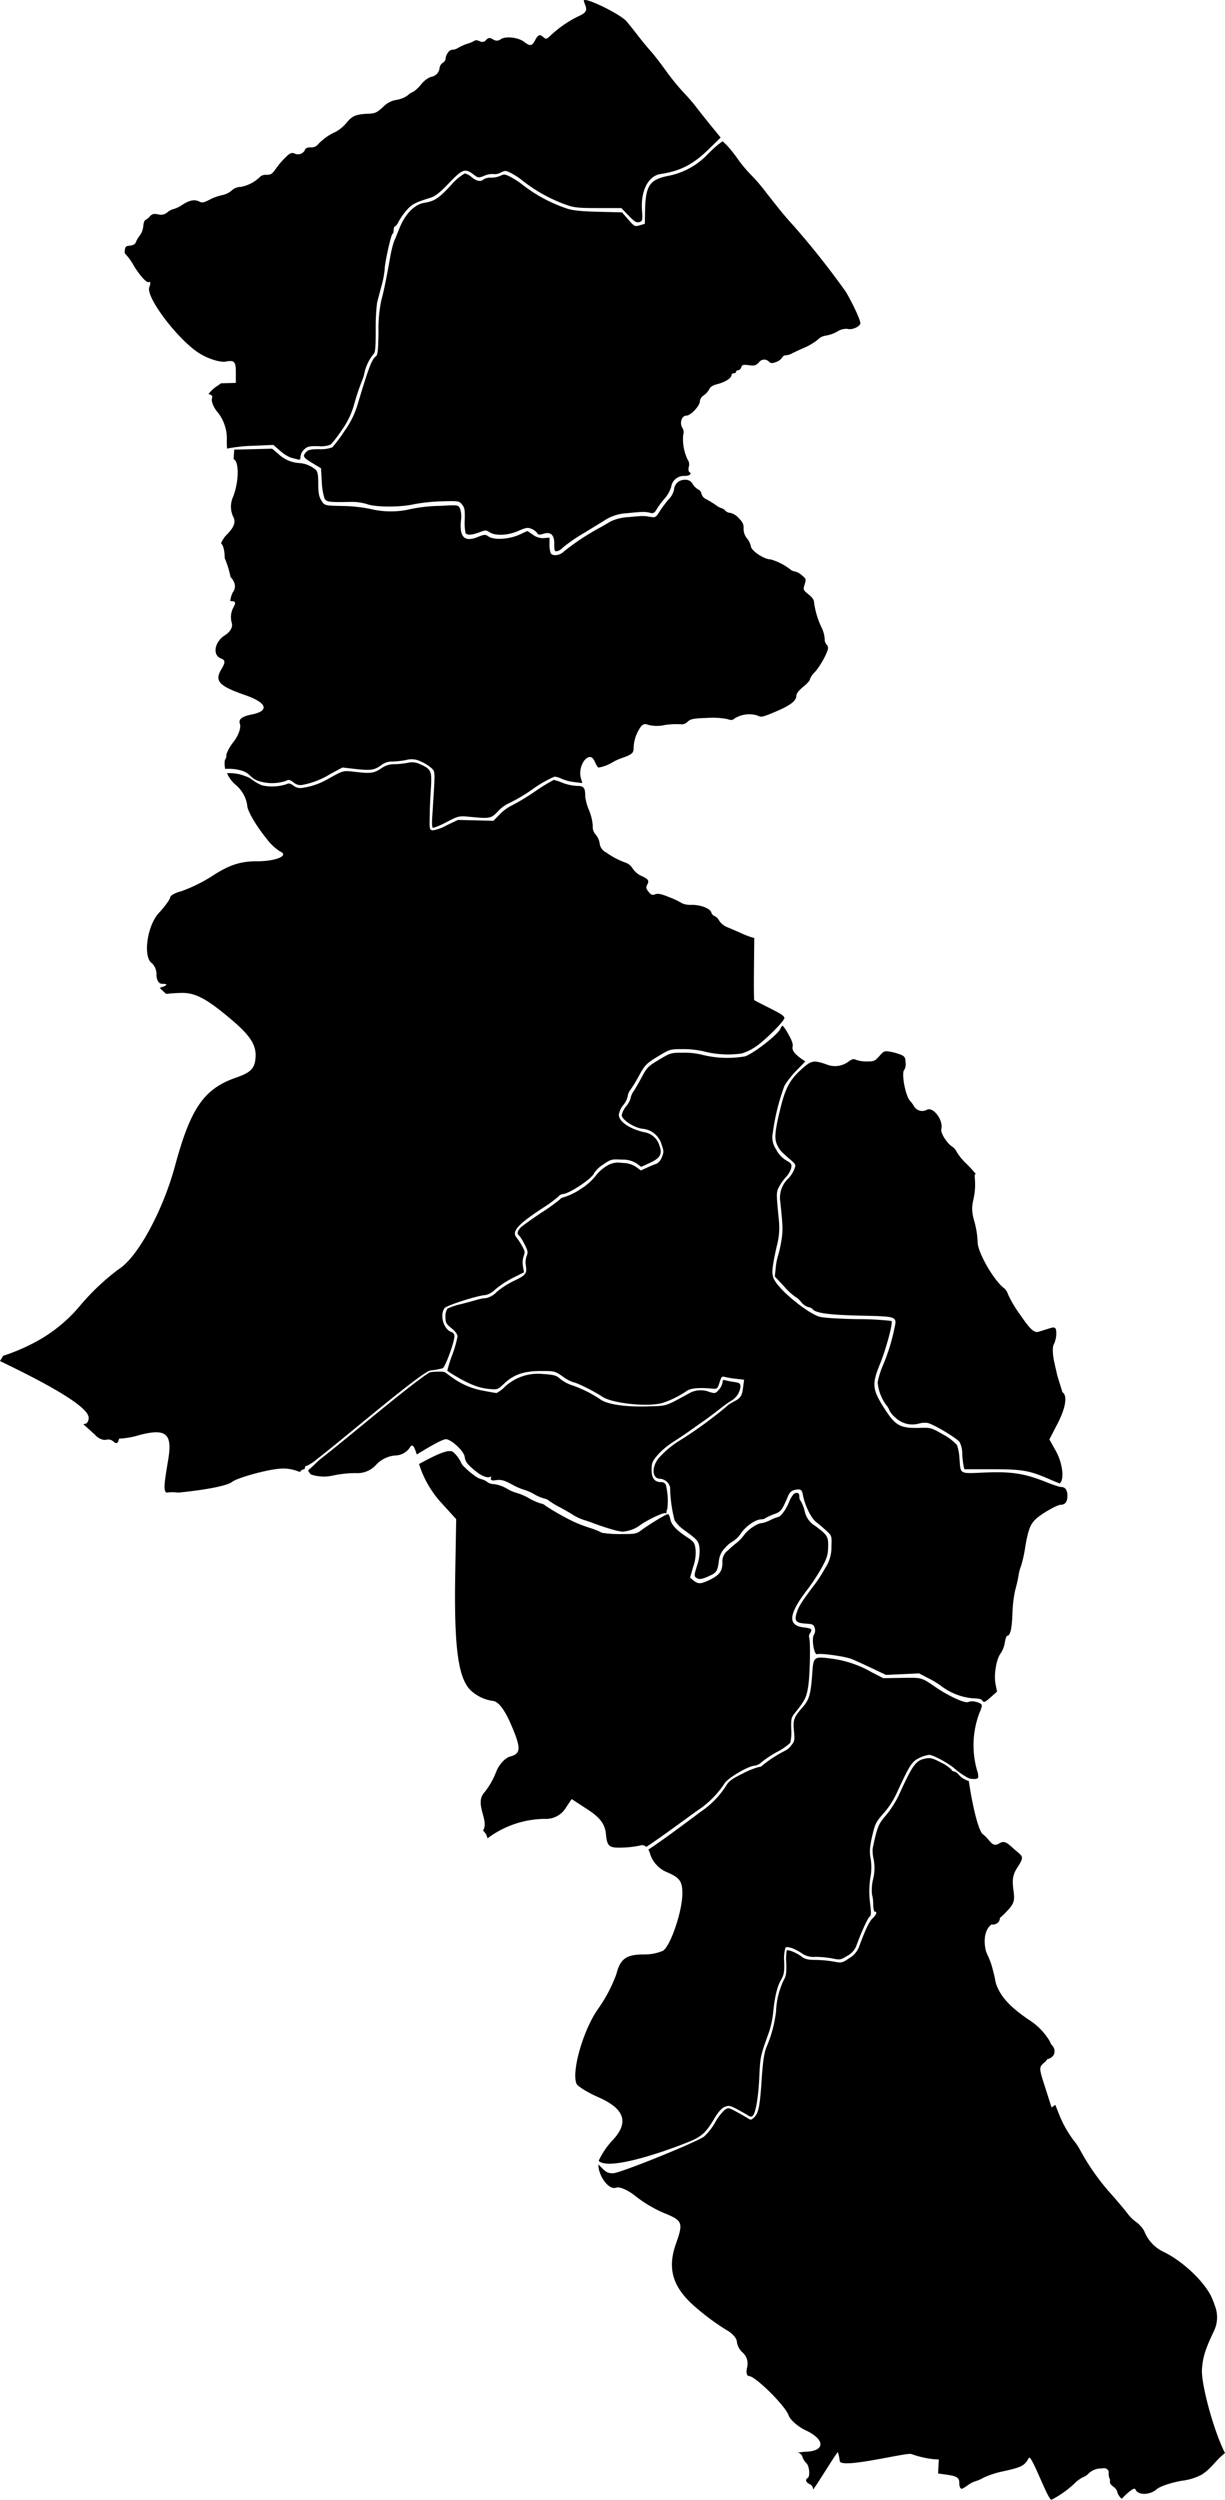 <svg xmlns="http://www.w3.org/2000/svg" viewBox="0 0 276.29 563.52">

  <path data-tip="مشکین‌شهر" id="IR-0309" d="M172.45,226.66c-1.21-.61-2.27-1.16-2.34-1.22s-.1-3.23-.06-7l.07-7-.79-.23a21.6,21.6,0,0,1-2.14-.85c-.75-.34-2.09-.92-3-1.3a4,4,0,0,1-2-1.56,2.12,2.12,0,0,0-1-1,1.27,1.27,0,0,1-.75-.8c-.24-.91-2.33-1.74-4.4-1.74a4.92,4.92,0,0,1-2.16-.33,17.62,17.62,0,0,0-2.8-1.34c-1.9-.79-2.66-.95-3.29-.71s-.94.16-1.51-.56-.6-1-.36-1.5c.56-1,.4-1.31-1.21-2.06a4.84,4.84,0,0,1-2-1.66,3.11,3.11,0,0,0-1.43-1.28,17.81,17.81,0,0,1-4.58-2.38,2.58,2.58,0,0,1-1.46-2.1,4,4,0,0,0-.88-1.91,2.53,2.53,0,0,1-.66-2,11.72,11.72,0,0,0-.85-3.51,11.79,11.79,0,0,1-.85-3c0-2.09-.3-2.47-1.89-2.47a10.76,10.76,0,0,1-3.2-.68,13.47,13.47,0,0,0-2-.68,41.49,41.49,0,0,0-4.32,2.66,49.53,49.53,0,0,1-5.2,3.13,9.68,9.68,0,0,0-2.64,1.95l-1.46,1.49-4-.1-4-.1L100.8,186a9.28,9.28,0,0,1-3.2,1.17c-.73-.1-.76-.23-.68-3.34,0-1.77.17-4.65.28-6.4.23-3.63,0-4.11-2.43-5.16a4.18,4.18,0,0,0-2.89-.31,19.2,19.2,0,0,1-3,.3,4.77,4.77,0,0,0-2.76.85c-1.71,1.17-2.44,1.28-5.73.91-3.12-.36-2.78-.45-6.6,1.67a15.61,15.61,0,0,1-5.7,1.91,2.34,2.34,0,0,1-1.88-.5c-.74-.53-1.11-.6-1.6-.33a10.63,10.63,0,0,1-5.5.26,10,10,0,0,1-2.39-1.39,5.19,5.19,0,0,0-1.41-.69,9.42,9.42,0,0,0-4.11-.66,7.35,7.35,0,0,0,2,2.66,7.45,7.45,0,0,1,2.56,4.56c0,1.32,2.19,4.86,4.32,7.48a11.64,11.64,0,0,0,3.1,2.94c2.1.93-.93,2.21-5.24,2.21-3.63,0-6.07.77-9.66,3.05a34.71,34.71,0,0,1-7.36,3.69c-1.4.35-2.54,1-2.54,1.4s-1.15,2-2.56,3.52c-2.66,2.87-3.63,10-1.53,11.34a3.43,3.43,0,0,1,1,2.62c0,1.09.54,2,1.19,2,1.65,0,1.26.39-.46.9a18.83,18.83,0,0,0,1.47,1.38,35.5,35.5,0,0,1,3.72-.23c2.55,0,4.91,1.12,8.7,4.14,6.49,5.17,8.09,7.43,7.69,10.86-.25,2.12-1.2,3-4.34,4.09C46,245.41,43,249.76,39.47,262.82,36.71,273,31,283.48,26.75,286.1a52.8,52.8,0,0,0-8.6,8.1,33.94,33.94,0,0,1-10.94,8.71,43.43,43.43,0,0,1-6.5,2.7L0,306.8c13.24,6.34,20,10.63,20,12.79,0,.74-.39,1.36-.86,1.36a.64.64,0,0,0-.32.13c.39.33,1,.86,1.79,1.59l.78.7a3.51,3.51,0,0,0,2,1.19c.64.05.93-.21,1.56,0s.94.8,1.31.72c.19,0,.43-.25.6-1a17.92,17.92,0,0,0,4.48-.78c6.08-1.61,7.57-.39,6.62,5.38-.88,5.29-1.16,7.05-.45,7.57a10.18,10.18,0,0,1,2.71,0c6.4-.64,11.09-1.57,12.15-2.43.67-.54,3.67-1.55,6.66-2.25,4.34-1,6-1,8.65.05a.87.87,0,0,1,.6-.55c.38-.1.6-.31.5-.47s.17-.37.6-.47a11,11,0,0,0,2-1.34c5.52-4.23,20.64-17.15,24.78-19.64a3,3,0,0,1,.9-.43,18,18,0,0,0,2.78-.5c.58-.25,2.66-5.91,2.66-7.26a1,1,0,0,0-.67-.91c-1.77-.56-2.72-3.85-1.55-5.39.48-.64,7.73-2.94,9.26-2.94a4.81,4.81,0,0,0,2.22-1.32,21.4,21.4,0,0,1,3.93-2.56l2.49-1.25-.23-1.36a4.8,4.8,0,0,1,.16-2.31c.34-.81.28-1.15-.36-2.27a16.31,16.31,0,0,0-1.25-1.91c-1.15-1.36.26-2.95,6-6.7a28.16,28.16,0,0,0,3.43-2.52,1.57,1.57,0,0,1,1-.57c1.37,0,6.7-3.55,7.07-4.71a6.64,6.64,0,0,1,2-1.92c1.76-1.21,1.92-1.26,4.22-1.13a5.85,5.85,0,0,1,3.4.88l1,.75,1.92-.88c2.34-1.07,2.87-2,2.23-3.79a4.28,4.28,0,0,0-3.54-3.15c-3.32-.78-5.66-2.41-5.66-3.94a4.65,4.65,0,0,1,1-2.16,4.61,4.61,0,0,0,1-2,3.1,3.1,0,0,1,.66-1.51,29.16,29.16,0,0,0,1.75-2.85c1.45-2.69,1.74-3,4.63-4.75,2.45-1.48,2.55-1.51,5.46-1.51a20.27,20.27,0,0,1,4.49.47,22.22,22.22,0,0,0,8.7.52,12.07,12.07,0,0,0,3.53-1.78c2.2-1.61,6.12-5.59,6.12-6.2S175.71,228.31,172.45,226.66Z"/>

  <path data-tip="بیله‌سوار" id="IR-0303" d="M159.2,35.2a16.78,16.78,0,0,1-8.77,4.5c-4,.87-4.84,2.28-4.94,7.87l-.05,2.88-1.16.34c-1.11.32-1.21.27-2.57-1.29l-1.41-1.63L135,47.74c-3.75-.09-5.78-.29-7-.69a33.46,33.46,0,0,1-10.16-5.42,19.45,19.45,0,0,0-2.73-1.77c-1.19-.61-1.47-.64-2.2-.25a5.3,5.3,0,0,1-2.15.44,3,3,0,0,0-1.68.37c-.61.61-1.6.44-2.68-.47a3.57,3.57,0,0,0-1.58-.85,12.32,12.32,0,0,0-3.13,2.67C99,44.68,98,45.35,95.7,45.72s-4.4,2.67-5.63,5.78c-.52,1.31-1.07,2.64-1.23,3A24.35,24.35,0,0,0,88,58c-1,5.52-1.46,7.74-2,9.71a31,31,0,0,0-.63,7.08c-.06,4.16-.17,5.2-.59,5.52-.93.7-1.63,2.56-4.07,10.68a19.9,19.9,0,0,1-3.09,6.28,32.15,32.15,0,0,1-2.67,3.56,7.32,7.32,0,0,1-2.94.42c-1.94,0-2.52.14-3,.68-.82.9-.63,1.21,1.52,2.5l1.87,1.12.18,3a13.93,13.93,0,0,0,.61,3.8c.44.81,1,.89,6,.78a11.84,11.84,0,0,1,3.57.5c2,.72,7.58.75,10.74,0a42.39,42.39,0,0,1,6.23-.63c3.68-.1,3.84-.07,4.48.72s.65,1.29.61,3.44a11.81,11.81,0,0,0,.18,3c.32.53,1.45.47,3.15-.18,1.33-.51,1.51-.51,2.29,0,1.3.86,4.15.72,6.48-.31,1.7-.75,2.1-.82,2.94-.47a3,3,0,0,1,1.28.94c.24.44.5.47,1.5.16,1.64-.5,2.45.35,2.37,2.48,0,1.22.05,1.49.54,1.49a2.65,2.65,0,0,0,1.39-.84,37,37,0,0,1,4.73-3.26l4.44-2.71a10,10,0,0,1,5.27-1.77c3.38-.36,4.2-.38,5.27-.09.71.19,1,0,1.5-.88a17.72,17.72,0,0,1,1.74-2.32,7.59,7.59,0,0,0,1.49-2.64,2.88,2.88,0,0,1,3-2.48c1.14,0,1.75-.47,1.12-.86-.22-.13-.28-.64-.14-1.23a1.78,1.78,0,0,0-.27-1.58,10.72,10.72,0,0,1-1-5.61,1.78,1.78,0,0,0-.21-1.59c-.65-1.12-.11-2.72.91-2.72s3.06-2.24,3.06-3.22a1.82,1.82,0,0,1,.87-1.35,3.89,3.89,0,0,0,1.23-1.37c.25-.55.84-.92,1.89-1.18,1.7-.43,3.12-1.32,3.14-2a.48.48,0,0,1,.52-.43c.28,0,.51-.15.51-.34s.22-.34.48-.34a.89.89,0,0,0,.7-.67c.19-.57.42-.64,1.69-.47s1.59.08,2.27-.6a1.45,1.45,0,0,1,2.33-.14c.42.35.72.34,1.63,0a2.69,2.69,0,0,0,1.31-1,.94.94,0,0,1,.84-.5,2.89,2.89,0,0,0,1.24-.35c.32-.18,1.6-.78,2.83-1.32a13.34,13.34,0,0,0,3.13-1.86,3,3,0,0,1,1.76-.89,7.76,7.76,0,0,0,2.55-.88,3.74,3.74,0,0,1,2.39-.65c.92.29,2.63-.41,2.88-1.17.16-.5-1.48-4.11-3.24-7.15a186.79,186.79,0,0,0-11.71-14.8c-2.19-2.42-3-3.39-6.59-8a40.74,40.74,0,0,0-3.09-3.57A30.57,30.57,0,0,1,166.51,36a29.63,29.63,0,0,0-2.67-3.35l-.86-.81-.95.7A31.82,31.82,0,0,0,159.2,35.2Z"/>

  <path data-tip="پارس‌آباد" id="IR-0304" d="M47.83,89.68c-.28.72.35,2.27,1.41,3.43a9.6,9.6,0,0,1,1.91,6.35,16.29,16.29,0,0,0,.07,1.66h0a34.66,34.66,0,0,1,5.94-.64l4.49-.19,1.56,1.35a8.09,8.09,0,0,0,2.47,1.55c.5.11,1.07.25,1.25.31h0c.72.24.85.14.85-.62a2.66,2.66,0,0,1,.84-1.58c.71-.67,1.16-.77,3.15-.73a5.93,5.93,0,0,0,2.85-.38A28.18,28.18,0,0,0,77.05,97a18.19,18.19,0,0,0,2.75-5.6,53,53,0,0,1,1.92-5.75A9,9,0,0,0,82.21,84a10,10,0,0,1,2-4.15c.43-.37.53-1.33.53-5.42a47.49,47.49,0,0,1,.3-6.16c.16-.65.62-2.37,1-3.81a20.94,20.94,0,0,0,.72-3.74c0-1.41,1.43-7.87,1.77-8,.15-.06.26-.48.26-.94S89,51,89.13,51s.52-.49.81-1.1a13.47,13.47,0,0,1,1.79-2.53c1.19-1.36,1.81-1.68,5.45-2.83,1-.3,2.15-1.24,4.1-3.27,3-3.16,3.6-3.36,5.43-2,1.15.87,1.19.88,2.57.33a4.08,4.08,0,0,1,2-.36,2.85,2.85,0,0,0,1.66-.34c1-.5,1.13-.49,2.36.14a15,15,0,0,1,2.29,1.47,35,35,0,0,0,10.24,5.7c1.66.59,2.74.7,7.13.69h5.18l1.62,1.68c1.32,1.38,1.77,1.65,2.42,1.48s.8-.31.62-2.63c-.33-4.37,1.39-7.78,4.16-8.2,4.49-.68,7.3-2.12,10.8-5.52l2.78-2.7-2.45-3c-1.34-1.66-2.84-3.56-3.33-4.21s-1.72-2.06-2.74-3.12a53.77,53.77,0,0,1-3.85-4.76c-1.1-1.55-2.62-3.51-3.38-4.36s-2.06-2.43-2.9-3.53-2-2.51-2.52-3.15C140,3.18,131.67-.84,131.67.16a7.28,7.28,0,0,0,.33,1c.48,1.25.17,1.74-1.63,2.55a25.43,25.43,0,0,0-6.08,4.19c-1.06,1-1.12,1-1.76.45-.79-.71-1.21-.52-1.91.84-.62,1.2-1.12,1.25-2.38.26S114.17,8.1,113,8.8a1.42,1.42,0,0,1-1.81.06c-.77-.41-1-.4-1.56.15a1.1,1.1,0,0,1-1.49.25c-.44-.2-.94-.24-1.1-.09a7,7,0,0,1-1.66.7,10.28,10.28,0,0,0-2,.89,2.8,2.8,0,0,1-1.39.46c-.68,0-1.5,1.17-1.5,2.15,0,.22-.31.6-.68.83a1.64,1.64,0,0,0-.68,1.25,2.27,2.27,0,0,1-2,1.89A5.64,5.64,0,0,0,95,19a7.94,7.94,0,0,1-1.8,1.7,3.81,3.81,0,0,0-1.27.81,5.91,5.91,0,0,1-2.49,1,5.39,5.39,0,0,0-3.08,1.64c-1.32,1.21-1.78,1.42-3.16,1.48-2.88.11-3.74.46-5,2a8.85,8.85,0,0,1-2.47,2.08,12.05,12.05,0,0,0-4,2.83,1.87,1.87,0,0,1-1.62.67c-.83,0-1.21.18-1.35.64a1.76,1.76,0,0,1-2.37.73c-.61-.23-1-.07-1.92.82A19.35,19.35,0,0,0,62.24,38c-.8,1.18-1.14,1.41-2.1,1.41a2.1,2.1,0,0,0-1.35.32,8.45,8.45,0,0,1-4.46,2.4,3,3,0,0,0-2.11.85,4.76,4.76,0,0,1-2.1,1,11.3,11.3,0,0,0-2.8,1c-1.26.67-1.76.78-2.27.5-1.11-.59-2.2-.41-3.89.66a7.12,7.12,0,0,1-2.06,1,3.21,3.21,0,0,0-1.33.7,2.2,2.2,0,0,1-2.11.47c-1-.18-1.35-.09-1.86.46a3.41,3.41,0,0,1-1,.82c-.22.08-.44.69-.48,1.37a4.41,4.41,0,0,1-.79,2.13,6.42,6.42,0,0,0-.91,1.54c-.13.41-.59.67-1.29.74-1,.09-1.1.24-1.2,1.24a3.68,3.68,0,0,0,0,.47,14.14,14.14,0,0,1,2.16,3c1.37,2.18,2.84,3.76,3.25,3.51s.48.26.14,1.13C32.8,67,40.3,76.76,45,79.66c2,1.25,4.7,2.08,5.94,1.84,1.85-.35,2.25,0,2.25,2.19v2.62l-3.34.09-.59.43a7.91,7.91,0,0,0-2.24,2C47.76,89,48,89.3,47.83,89.68Z"/>

  <path data-tip="سرعین" id="IR-0306" d="M70,331c-.6.44-.61.52-.09,1.09a2.13,2.13,0,0,1,.17.25,9.11,9.11,0,0,0,5,.26,24.51,24.51,0,0,1,5.75-.54,5.67,5.67,0,0,0,4-1.89,6.72,6.72,0,0,1,4.24-2.09,4.06,4.06,0,0,0,3.27-1.65c.59-1.05,1-.75,1.66,1.43,3.13-1.93,6-3.58,6.7-3.45,1.46.3,4.12,2.94,4.12,4.09a3,3,0,0,0,.85,1.67,18,18,0,0,0,2.44,2.06c1,.62,2,.95,2.48.65.21-.13.26,0,.12.36,0,.07,0,.13-.06.19a1.28,1.28,0,0,1,.21.16l.19.12a6.49,6.49,0,0,0,.83-.07c1.14-.16,1.8,0,3.65,1a14,14,0,0,0,2.65,1.16,10.44,10.44,0,0,1,2.28,1,10.38,10.38,0,0,0,2.35,1,2.11,2.11,0,0,1,1,.47,18.24,18.24,0,0,0,2.4,1.45c1,.54,2.38,1.32,3,1.73a11,11,0,0,0,2.38,1.13c.69.21,1.57.5,1.94.65,1.3.5,3.07,1.1,4.59,1.54a14.13,14.13,0,0,0,2.24.48,7.58,7.58,0,0,0,4.08-1.51c1.48-1.1,5.26-2.89,5.63-2.66.16.1.27.06.24-.09a2.15,2.15,0,0,1,.21-.91,15.27,15.27,0,0,0-.35-5.41,1.15,1.15,0,0,0-1.1-.59c-1.44,0-2.11-.9-2.11-2.81,0-1.47.17-1.89,1.33-3.26a17.33,17.33,0,0,1,3.22-2.77c1-.65,2.64-1.72,3.56-2.37s2.55-1.81,3.62-2.55,2.71-2,3.65-2.72a25.54,25.54,0,0,1,2.48-1.8,4.23,4.23,0,0,0,2.18-3.14c0-.85-.14-.95-1.57-1.17a15.52,15.52,0,0,1-2-.41c-.3-.12-.46.06-.46.51a3.32,3.32,0,0,1-.81,1.64c-.77.89-.87.91-2.16.53a5.27,5.27,0,0,0-4.38.2c-5.81,3.17-5,2.92-9.86,3.06s-9-.5-10.44-1.65a28,28,0,0,0-5.95-3,8.82,8.82,0,0,1-3.36-1.84c-.57-.49-1.44-.69-3.46-.81a11,11,0,0,0-8.71,2.89A7.21,7.21,0,0,1,112,314c-.17,0-1.54-.23-3-.52a17,17,0,0,1-7.34-3.22c-1.5-1-1-1.14-3.08-1.07-.59,0-1.17.07-1.63.13-4.14,2.5-19.26,15.41-24.78,19.64C70.86,330.19,70,331,70,331Z"/>

  <path data-tip="گرمی" id="IR-0308" d="M52.6,137a4.64,4.64,0,0,0-.35,3.33c.35.92-.27,2.08-1.54,2.88-2.35,1.47-2.85,4.5-.85,5.22,1,.36,1,.91,0,2.55-1.49,2.54-.43,3.67,5.37,5.68,5,1.73,5.65,3.58,1.52,4.4-2.25.45-3,1.09-2.64,2.13.31.82-.35,2.66-1.48,4.09a9.74,9.74,0,0,0-1.57,2.76.76.76,0,0,1,0,.16,1.7,1.7,0,0,1-.34,1.12,5.47,5.47,0,0,0,.07,2,10.67,10.67,0,0,1,3.71.38c2.2.71,1.75,1.7,4,2.4a9.93,9.93,0,0,0,5.94-.06c.67-.36.93-.31,1.81.34a2.27,2.27,0,0,0,1.82.57,18.56,18.56,0,0,0,6.4-2.46L77.23,173l3,.34c3.38.38,4.29.24,5.79-.89a3.9,3.9,0,0,1,2.42-.79,20.22,20.22,0,0,0,3.14-.34,4.5,4.5,0,0,1,3.41.37,8.66,8.66,0,0,1,2.38,1.5c.81.85.8.44.14,10.62h0c-.14,2.06-.08,2.8.22,2.8a18.67,18.67,0,0,0,3.09-1.36c2.63-1.35,2.68-1.36,5.29-1.12,4.47.42,4.63.39,6.28-1.32a7.58,7.58,0,0,1,2.44-1.77,38.21,38.21,0,0,0,5.24-3.11,26.21,26.21,0,0,1,5-2.87,4.61,4.61,0,0,1,1.66.51,10.19,10.19,0,0,0,2.79.72l1.82.22-.33-1.14c-.57-2,.64-4.73,2.1-4.73.39,0,.8.44,1.11,1.19s.64,1.19.81,1.19a9.54,9.54,0,0,0,3.12-1.18,11,11,0,0,1,2.21-1c2.26-.82,2.55-1.09,2.55-2.37a8.57,8.57,0,0,1,1.74-4.81c.56-.51.84-.55,1.67-.24a8.15,8.15,0,0,0,3.63,0,17.59,17.59,0,0,1,3.49-.17,1.83,1.83,0,0,0,1.64-.56c.67-.63,1.28-.75,4.32-.86a17.52,17.52,0,0,1,4.62.25c.88.3,1.2.28,1.65-.13a6.32,6.32,0,0,1,5.1-.69c.9.47,1.15.42,4.06-.8,3.38-1.42,4.78-2.48,4.78-3.63,0-.48.56-1.21,1.53-2s1.53-1.46,1.53-1.71a4.13,4.13,0,0,1,1.08-1.59c1.18-1.25,3-4.54,3-5.45a1,1,0,0,0-.33-.79A1.9,1.9,0,0,1,186,144a6.94,6.94,0,0,0-.65-2.45,18.63,18.63,0,0,1-1.73-5.66c0-.63-.37-1.2-1.26-1.91-1.22-1-1.25-1-.88-2.24s.32-1.28-.64-2.08a3.55,3.55,0,0,0-1.55-.85,2,2,0,0,1-1.1-.5,13.07,13.07,0,0,0-4.39-2.22c-1.49,0-4.45-2-4.45-3a4.31,4.31,0,0,0-.86-1.71,3.45,3.45,0,0,1-.78-2.28c.06-.86-.18-1.38-1.08-2.3a3.77,3.77,0,0,0-1.89-1.19,1.71,1.71,0,0,1-1.17-.51,1.35,1.35,0,0,0-.75-.51,4.69,4.69,0,0,1-1.41-.77,19.16,19.16,0,0,0-2.09-1.27,2,2,0,0,1-1.12-1.26,1.22,1.22,0,0,0-.68-.93,3.57,3.57,0,0,1-1.26-1.21,1.82,1.82,0,0,0-1.78-1,2.38,2.38,0,0,0-2.46,2.21,4.23,4.23,0,0,1-1.14,2.12,24.4,24.4,0,0,0-2.07,2.75c-.88,1.41-1,1.47-2.17,1.27-1.5-.25-1.55-.25-5,.07a10.83,10.83,0,0,0-3.85.93c-.63.37-1.81,1.06-2.64,1.52a55,55,0,0,0-7.93,5.25c-.88.93-2.51,1.18-3,.45a5.62,5.62,0,0,1-.28-2v-1.53l-1.24.1a3.62,3.62,0,0,1-2.49-.75l-1.25-.85-1.92.88c-2.3,1-5.64,1.21-6.87.35-.7-.49-.9-.48-2.48.15-2.94,1.16-4.07,0-3.73-3.68a5.69,5.69,0,0,0-.23-2.81c-.41-.77-.48-.78-4.38-.55a34.54,34.54,0,0,0-7.65.92,19.56,19.56,0,0,1-8.2-.24,35.23,35.23,0,0,0-5.77-.65c-4.57-.08-4.54-.07-5.27-1.28-.52-.85-.68-1.71-.68-3.71s-.13-2.75-.58-3.19a6.37,6.37,0,0,0-3.84-1.51,7.45,7.45,0,0,1-4.6-2.07l-1.37-1.16-4.28.11-4.28.1-.15,2.15c1.24.43,1.26,4.89-.08,8.42a5.36,5.36,0,0,0-.07,4.41c.7,1.25.38,2.33-1.19,4a5.84,5.84,0,0,0-1.48,2.14c.54.55.78,1.55.83,3.37A20.76,20.76,0,0,1,52,130.09a3.48,3.48,0,0,1,.79,1.15,2.19,2.19,0,0,1-.28,2.27,5.46,5.46,0,0,0-.57,2C53.2,135.45,53.26,135.82,52.6,137Z"/>

  <path data-tip="نیر" id="IR-0311" d="M127.48,407.71l1.45-2.19,3.74,2.44c2.71,1.78,3.82,3.29,4,5.51.26,2.69.69,3.06,3.37,3a22.58,22.58,0,0,0,4.51-.51,1.18,1.18,0,0,1,1.2.36c4.16-2.74,10.71-7.67,11.91-8.45a21.1,21.1,0,0,0,5.75-5.87c.73-1.22,5.45-4,6.83-4a2.92,2.92,0,0,0,1.53-.8,24.38,24.38,0,0,1,3.47-2.29,12.76,12.76,0,0,0,3-2.07,10.15,10.15,0,0,0,.22-3.09c-.07-2.32,0-2.63.87-3.69,2.27-2.81,2.62-3.54,3-6.28s.48-10.17.16-10.69a1.23,1.23,0,0,1,.24-1c.54-.87.32-1.06-1.48-1.26-3.66-.42-3.41-3,.8-8.46a45.21,45.21,0,0,0,3.25-4.94c1.19-2.15,1.43-2.9,1.48-4.67.07-2.39-.14-2.75-2.95-4.83a5,5,0,0,1-2.35-3.37,8.46,8.46,0,0,0-.91-2.26,1.44,1.44,0,0,1-.28-1c0-.83-.5-1-1.26-.56a6.63,6.63,0,0,0-1.13,2c-.72,1.69-1.89,3.22-2.45,3.22a8.78,8.78,0,0,0-1.7.68,7.25,7.25,0,0,1-1.87.68c-1,0-3.08,1.37-4,2.61a10.35,10.35,0,0,1-1.67,1.79,21.9,21.9,0,0,0-2,1.74,3,3,0,0,0-1.27,2.75c0,1.92-.67,2.83-2.81,3.87s-2.65,1-3.69.19l-.8-.65.72-2.5a9.39,9.39,0,0,0,.51-4c-.2-1.35-.4-1.64-1.87-2.6-2.44-1.6-3.59-2.82-3.82-4.09-.12-.62-.35-1.13-.52-1.13-.55,0-4.75,2.68-6,3.61-1,.8-1.45.88-4.12.88a26.7,26.7,0,0,1-4.75-.28,16.65,16.65,0,0,0-2.85-1.14,32.26,32.26,0,0,1-3.57-1.37,55.71,55.71,0,0,1-6.39-3.63,1.59,1.59,0,0,0-.93-.45,12.83,12.83,0,0,1-2.72-1.19,12.5,12.5,0,0,0-2.73-1.19,9.12,9.12,0,0,1-2.3-1,7.83,7.83,0,0,0-2.85-1,2.8,2.8,0,0,1-1.34-.34l-.19-.12a.83.83,0,0,0-.2-.16,4.41,4.41,0,0,0-1.32-.55,4.22,4.22,0,0,1-1.23-.65,18,18,0,0,1-2.44-2.06,2.83,2.83,0,0,1-.84-1.19,7.35,7.35,0,0,0-1.55-2.05c-.92-1-3.75.37-7.83,2.58a23.26,23.26,0,0,0,4.74,8.43l3.64,4-.21,12.05c-.31,17.44.7,24.39,3.89,26.9a9.31,9.31,0,0,0,4.42,2c1.23,0,2.57,1.61,4,4.73,2.6,5.9,2.61,7.16.06,7.83-1.12.29-2.53,1.84-3.14,3.44a17.5,17.5,0,0,1-2.55,4.51c-1.09,1.2-1.21,2.42-.49,4.95.52,1.83.65,2.78.08,3.79a3.23,3.23,0,0,1,1,1.75,21.9,21.9,0,0,1,12.87-4.39A5.24,5.24,0,0,0,127.48,407.71Z"/>

  <path data-tip="اردبیل" id="IR-0301" d="M221.48,383.29c.52.52.58.5,2.07-.81l1.32-1.17-.33-1.7c-.42-2.12.18-5.7,1.17-6.95a6.17,6.17,0,0,0,.92-2.41c.13-.84.37-1.53.54-1.53.69,0,1.06-1.6,1.18-5a28.42,28.42,0,0,1,.63-5.33,31.45,31.45,0,0,0,.74-3.23,9.12,9.12,0,0,1,.56-2.14,28.52,28.52,0,0,0,.95-4.3c.67-3.92,1.15-5.17,2.44-6.36s4.76-3.17,5.55-3.17c1,0,1.53-.65,1.53-2s-.49-2-1.41-2a5.19,5.19,0,0,1-1.06-.27c-.65-.21-1.49-.51-2.35-.86-4.84-1.93-7.82-2.39-13.75-2.14s-5.48.49-5.78-3.18a11.45,11.45,0,0,0-.55-3,11.27,11.27,0,0,0-3.12-2.38c-2.61-1.52-2.84-1.58-5.11-1.51-4.58.13-5.6-.41-8.1-4.29-2.79-4.34-2.92-5.53-1.06-10.07,1.38-3.37,3-9.37,2.6-9.74a69,69,0,0,0-7.72-.4c-4.73-.1-7.91-.32-8.66-.59-2.79-1-8.32-5.48-9.88-8-.86-1.4-.81-2.43.37-7.79a16,16,0,0,0,.53-5.6c-.64-6.44-.64-6.64,0-7.84a11.48,11.48,0,0,1,1.56-2.2,5,5,0,0,0,1.18-2c.18-.92.07-1.1-1.12-1.77a6.06,6.06,0,0,1-2.28-2.49,4.82,4.82,0,0,1-.72-3.83,48.26,48.26,0,0,1,2.62-10.52,19.15,19.15,0,0,1,2.69-3.4l2-2.06-.76-.52c-1.63-1.13-2.3-2-2.1-2.84.13-.53-.17-1.41-.93-2.71a9.32,9.32,0,0,0-1.32-2c-.11,0-.37.35-.57.8-.59,1.29-6.15,5.59-7.94,6.13a23.59,23.59,0,0,1-9.52-.33,16.2,16.2,0,0,0-4.29-.5c-2.83,0-2.95,0-5.54,1.57-2.41,1.42-2.76,1.77-3.85,3.82-.66,1.24-1.51,2.72-1.89,3.28a4,4,0,0,0-.69,1.57,4.86,4.86,0,0,1-1,1.83,4.59,4.59,0,0,0-1,2c0,1,2.63,2.77,4.63,3.07a4.87,4.87,0,0,1,4.31,3.42c.57,1.58.58,1.83.11,3a2.82,2.82,0,0,1-1.13,1.43,22.15,22.15,0,0,0-2.11.87l-1.5.68-1.05-.78a5.55,5.55,0,0,0-3.16-.91,4.87,4.87,0,0,0-3.57.72,8.89,8.89,0,0,0-2.27,2A13.49,13.49,0,0,1,131,268a14.89,14.89,0,0,1-3.83,1.87,1.45,1.45,0,0,0-.9.5,44.36,44.36,0,0,1-4.2,3c-2.08,1.39-4.13,2.86-4.55,3.25-.79.75-1,1.54-.46,1.86a9.37,9.37,0,0,1,1.21,1.93c.8,1.52.86,1.87.51,2.72a4.29,4.29,0,0,0-.19,2.12c.33,1.75,0,2.22-2.65,3.45a19,19,0,0,0-3.93,2.53,4.62,4.62,0,0,1-2.38,1.38,8.6,8.6,0,0,0-2,.36c-.66.19-2.32.65-3.7,1a14,14,0,0,0-3,1,3.05,3.05,0,0,0-.46,1.85c0,1.31.15,1.6,1.36,2.57.85.68,1.36,1.37,1.36,1.85a25.49,25.49,0,0,1-1.21,4.23,28.91,28.91,0,0,0-1.1,3.54c4.08,2.65,6.77,3.82,9.3,4.06,2.06.19,2.07.18,3.59-1.25,2.13-2,4.46-2.79,8.28-2.78,3,0,3.11,0,4.92,1.27a8.68,8.68,0,0,0,2.38,1.28c.62,0,4.81,2.09,6.46,3.22,2.35,1.6,10.8,2.42,13.88,1.34a22,22,0,0,0,5.19-2.61c.87-.64,2.73-.81,5.91-.52.93.08,1.06,0,1.49-1.38s.57-1.45,1.19-1.27a19.92,19.92,0,0,0,2.54.42l1.82.21-.23,1.73c-.26,2-.54,2.41-2.22,3.27a6.65,6.65,0,0,0-1.72,1.21,96,96,0,0,1-10,7.28,21.19,21.19,0,0,0-5.18,4.28c-1.6,2.14-1.37,4.56.44,4.56a2.53,2.53,0,0,1,2.22,1.95,31.57,31.57,0,0,0,1,7.38,7.51,7.51,0,0,0,2,2.11c3.2,2.31,3.45,2.6,3.63,4.21a9.79,9.79,0,0,1-.55,3.9c-.69,2.23-.7,2.38-.14,2.79s1.26.35,3.14-.55c1.39-.66,1.63-1.07,1.91-3.21a4.83,4.83,0,0,1,1.4-3,6.74,6.74,0,0,1,1.83-1.52,6.47,6.47,0,0,0,1.83-1.87c1.18-1.64,3.28-3.05,4.53-3.05a1.62,1.62,0,0,0,.95-.29,10.65,10.65,0,0,1,1.89-.86c1.6-.58,1.79-.83,3.14-4,.39-.93.79-1.31,1.55-1.47,1.29-.29,1.61-.1,1.83,1.09.45,2.38,1.86,5.28,3,6.14.64.5,1.7,1.4,2.35,2,1.17,1.09,1.19,1.14,1.09,3.57a8.13,8.13,0,0,1-1.33,4.68,35.5,35.5,0,0,1-2.14,3.41c-3.14,4.15-3.8,5.17-4.29,6.59-.69,2-.33,2.52,2,2.65,1.56.1,1.76.2,2,1a1.82,1.82,0,0,1-.17,1.48c-.61.84,0,4.68.74,4.41s6.18.47,7.73,1.08c.74.3,2.8,1.23,4.56,2.07l3.21,1.52,3.73-.17,3.72-.18,2.24,1.17a18.51,18.51,0,0,1,2.92,1.8,13.79,13.79,0,0,0,6.92,2.65,8.57,8.57,0,0,1,1,.06,2.56,2.56,0,0,1,1.15.32Z"/>

  <path data-tip="نمین" id="IR-0310" d="M238.49,310.15c-.23-1-.46-2-.7-3.07-.38-1.69-.45-3.47-.13-4a5.88,5.88,0,0,0,.58-2.51c0-1.31-.26-1.54-1.36-1.2l-2.63.82c-1,.3-1.91-.55-4.1-3.75a26.55,26.55,0,0,1-2.82-4.74,2.8,2.8,0,0,0-1.07-1.49c-2.33-1.94-5.76-8-5.76-10.2a20.37,20.37,0,0,0-.79-4.87,10,10,0,0,1-.41-2.11c-.14-1.74.3-2.39.53-4.31.31-2.62-.24-3.93.18-4.08h.1c-.67-.78-1.35-1.53-2-2.18a13.56,13.56,0,0,1-2.31-2.77,2.9,2.9,0,0,0-1.06-1.24c-1.22-.8-2.65-3.11-2.43-3.93.51-2-1.84-5.12-3.25-4.37a2.16,2.16,0,0,1-2.82-.64,7.76,7.76,0,0,0-1-1.39c-1.1-1.22-2-6.52-1.26-7a2.56,2.56,0,0,0,.27-1.58c-.05-1.19-.2-1.43-1.12-1.82a14.43,14.43,0,0,0-2.4-.67c-1.23-.2-1.42-.13-2.4,1s-1.24,1.21-2.82,1.21a6.86,6.86,0,0,1-2.42-.36c-.51-.27-.87-.21-1.59.3a5.09,5.09,0,0,1-5.17.7c-2.9-1-3.38-.86-5.64,1.19-2.54,2.3-3.56,4.2-4.66,8.7-1.27,5.2-1.43,6.85-.75,8.27.57,1.2.76,1.41,3,3.35,1.29,1.13,1.29,1.13.79,2.32a6.47,6.47,0,0,1-1.24,1.87A6,6,0,0,0,176,271c.58,5.42.61,6.52.21,8.8a25.36,25.36,0,0,1-.73,3.24,13.59,13.59,0,0,0-.52,2.74l-.21,1.95,2.12,2.26a14,14,0,0,0,2.43,2.27,4.32,4.32,0,0,1,1.36,1.19,3.44,3.44,0,0,0,1.65,1.19,1.48,1.48,0,0,1,1,.49c.73.87,3.81,1.27,10.9,1.43,8.1.18,8.11.19,7.55,2.73a44.4,44.4,0,0,1-2.58,8.39,17.44,17.44,0,0,0-1.23,3.95,10.22,10.22,0,0,0,1.87,5,4.66,4.66,0,0,1,.85,1.42,5.21,5.21,0,0,0,1.32,1.52,5.51,5.51,0,0,0,5.26,1.32,4.71,4.71,0,0,1,2-.14c1.45.36,6.64,3.48,7.19,4.32a5.73,5.73,0,0,1,.59,2.46,17.68,17.68,0,0,0,.26,2.65l.21,1h6.29c6.82,0,8.36.28,12.85,2.22,1,.45,2,.82,2.35,1,.51-.47.64-1.11.64-2.32a12.37,12.37,0,0,0-1.48-5l-1.47-2.62,1.81-3.5c1.88-3.62,2.32-6.4,1.14-7.13Z"/>

  <path data-tip="خلخال" id="IR-0305" d="M271.09,534.14c.17-2.75.75-4.62,2.72-8.74a7.12,7.12,0,0,0,.2-5.66,15.81,15.81,0,0,0-.74-1.88s0,0,0-.06c-1.73-3.6-6.51-8.12-10.81-10.2a8.61,8.61,0,0,1-4.34-4.59v0a4.78,4.78,0,0,0-.91-1.28,5.79,5.79,0,0,0-.9-.83,9,9,0,0,1-1.9-1.81c-.29-.44-1.92-2.39-3.61-4.32a51.78,51.78,0,0,1-7-9.8,14.57,14.57,0,0,0-1.7-2.58,25.29,25.29,0,0,1-3.17-5.64c0-.09-.08-.18-.11-.27-.18-.47-.5-1.28-.71-1.8a1.23,1.23,0,0,1-.08-.25l-.85.62-1.45-4.53c-1.44-4.46-1.44-4.54-.14-5.65a4,4,0,0,0,.64-.73,2,2,0,0,0,1.49-1.09,1.93,1.93,0,0,0,0-1.34,2.12,2.12,0,0,0-.6-.84c-.11-.23-.27-.57-.5-1a14.49,14.49,0,0,0-4.82-4.75c-2.47-1.77-6.11-4.36-7.23-8.25a40.88,40.88,0,0,0-1-4.13c-.76-2.23-1.17-2.36-1.38-3.84-.08-.6-.46-3.26,1.1-4.83.12-.12.24-.22.31-.28a1.75,1.75,0,0,0,1.55-.49,1.59,1.59,0,0,0,.38-1c.39-.32.78-.68,1.16-1.06,2.07-2.14,2.24-2.62,1.87-5.32-.31-2.29-.1-3.44.92-5,1.8-2.73,1.06-2.43-1.11-4.44-1.49-1.38-2.07-1.55-3.06-.93-1.61,1-2-.9-3.63-2.1-1-.74-2.36-6.41-3.17-12a4.68,4.68,0,0,1-2.29-1.44,2.09,2.09,0,0,0-1.06-.71.69.69,0,0,1-.59-.43,8.69,8.69,0,0,0-2.33-1.58c-1.8-.95-2.39-1.11-3.41-.92-2.28.43-2.91,1.28-6.15,8.37a22.5,22.5,0,0,1-2.87,4.47c-1.69,1.9-2,2.71-3,7.53a9,9,0,0,0,.24,2.39,10.21,10.21,0,0,1-.14,4.49,10.39,10.39,0,0,0-.24,3.39,8.94,8.94,0,0,1,.28,2.28c0,.89.18,1.61.36,1.61.59,0,.37.68-.46,1.46s-1.71,2.7-3.06,6.36a5,5,0,0,1-2.23,2.66c-1.63,1.1-1.71,1.12-3.63.76a26.88,26.88,0,0,0-4.06-.36c-1.59,0-2.31-.17-3-.69-1.17-.92-3.22-1.75-3.44-1.4a13.41,13.41,0,0,0-.09,2.92c.06,2.08-.05,2.86-.56,3.69a17.83,17.83,0,0,0-1.74,7,28.47,28.47,0,0,1-2.18,8.16c-.52,1.35-.8,3.26-1.06,7.14-.4,6.12-.7,7.67-1.68,8.65-.64.64-.79.66-1.47.22-.42-.27-1.57-.93-2.56-1.47-1.69-.93-1.84-.95-2.61-.44a11.48,11.48,0,0,0-2.19,2.86,13,13,0,0,1-2.48,3.17c-1.78,1.32-19,8.28-20.52,8.28-1.24,0-1.6-.2-2.93-1.59l-.4-.4c-.05,2.47,2.31,5.88,4,5.23.76-.29,2.71.56,4.34,1.89a28.73,28.73,0,0,0,6.3,3.77c4.4,1.76,4.56,2.18,2.85,7-2.05,5.8-.66,10.06,4.78,14.59a52.75,52.75,0,0,0,6.66,4.87c1.26.68,2.3,1.85,2.3,2.6a4,4,0,0,0,1.43,2.56,3.39,3.39,0,0,1,.9,3.19c-.29,1.1-.11,2,.4,2,1.27,0,6.73,5.26,8.46,7.94.11.18.21.34.29.49a2.51,2.51,0,0,1,.19.42c.34,1,2.11,2.58,3.93,3.42,4.23,2,4.37,4.53.24,4.78-.5,0-1.23.1-2.12.19a1.44,1.44,0,0,1,1.09,1,3.25,3.25,0,0,0,.85,1.37c.7.64.92,3,.31,3.37s-.38,1,.42,1.37a1.26,1.26,0,0,1,.79,1.18c0,.47,5.51-8.66,5.62-8.37a12.35,12.35,0,0,1,.41,2c.25,1.86,15.1-2,16.15-1.58a21.84,21.84,0,0,0,5,1.16l1.19.07-.08,1.58-.08,1.58,1.78.24c2.39.33,3,.68,3,1.82a2.45,2.45,0,0,0,.22,1.18h0c.33.33.37.31,1.74-.62a5.65,5.65,0,0,1,1.6-.85,8.57,8.57,0,0,0,1.88-.81,19.65,19.65,0,0,1,4.11-1.38c4.6-1,5.13-1.29,6.13-3.09.58-1.05,4.37,9.79,5.15,9.41a22.42,22.42,0,0,0,5.11-3.62,7.47,7.47,0,0,1,2-1.46,3.42,3.42,0,0,0,1.29-.89,4.09,4.09,0,0,1,2.44-1.06c.23,0,.42,0,.59-.05h.33c.36,0,.58,0,.6.13h0a1.41,1.41,0,0,1,.5.48c0,.17,0,.35,0,.55a2.87,2.87,0,0,0,.33,1.44,1.59,1.59,0,0,0,.06.9,3.43,3.43,0,0,0,.67.65,2.3,2.3,0,0,1,.79.9.68.68,0,0,1,.09.32,3.28,3.28,0,0,0,1,1.51c1.68-1.73,2.9-2.66,3.11-2.11.52,1.36,3.28,1.32,4.82-.07.67-.61,3.21-1.46,5.64-1.89a12.53,12.53,0,0,0,4.29-1.28l.25-.14c.22-.14.44-.3.66-.47s.15-.12.23-.2l.06,0a23.6,23.6,0,0,0,1.83-1.83c.31-.34.62-.66.94-1l.11-.12c.32-.3.63-.59.93-.85h0l.42-.35C273.56,547.51,270.9,537.18,271.09,534.14Z"/>

  <path data-tip="کوثر" id="IR-0307" d="M219.88,401a1.3,1.3,0,0,0,.5-.1h0a.34.34,0,0,0,.14-.09l.05-.07a.35.35,0,0,0,.06-.14v0a4,4,0,0,0-.28-1.6,20.61,20.61,0,0,1,.59-13,5.69,5.69,0,0,0,.47-1.3.59.59,0,0,0-.15-.61,3.08,3.08,0,0,0-1.26-.5,2.72,2.72,0,0,0-1.63.06c-.68.37-4.43-1.34-7.38-3.37-3.18-2.19-3.06-2.15-7.58-2.07l-4.2.07-2.6-1.34a24.31,24.31,0,0,0-9.16-3.08c-3.94-.51-4-.47-4.27,3.61-.3,4.29-.68,5.63-2,7.17-2.15,2.45-2.36,3-2.11,5.5.21,2.14.17,2.36-.67,3.35a3.51,3.51,0,0,1-1.2,1.07,28.49,28.49,0,0,0-5.23,3.37,1.07,1.07,0,0,1-.83.37,18.23,18.23,0,0,0-3.64,1.48c-2.46,1.21-3.16,1.73-3.77,2.8a19.9,19.9,0,0,1-5.55,5.7c-1.37,1-7.75,5.87-11.94,8.63a4.69,4.69,0,0,1,.44,1.17,6.74,6.74,0,0,0,3.92,4c2.72,1.2,3.3,2,3.3,4.72,0,4-2.66,11.84-4.38,12.93a10.77,10.77,0,0,1-4.31.82c-4,0-5.31,1-6.19,4.43a33.79,33.79,0,0,1-4.24,8c-3.28,4.77-5.88,13.86-4.77,16.68.23.59,2.5,2,5,3.1,5.84,2.57,6.89,5.61,3.28,9.53a17.79,17.79,0,0,0-3.22,4.68.66.66,0,0,0,0,.15c2.64,2.37,17.12-3,20.5-4.42,2.63-1.09,3.67-2,5.44-5,.95-1.6,1.72-2.48,2.42-2.77.93-.4,1.21-.34,2.91.55,1,.55,2.14,1.18,2.46,1.41s.69.31,1,0c.66-.66,1.26-4.29,1.46-8.79s.24-4.66,2.19-10.07a21.55,21.55,0,0,0,.92-4.25c.34-3.61.89-5.94,1.77-7.47.69-1.2.79-1.81.73-4.17a8.37,8.37,0,0,1,.29-3.12c.4-.41,2.26.26,3.83,1.38a4.73,4.73,0,0,0,3,.69,22.34,22.34,0,0,1,3.79.37c1.65.35,1.83.32,3.32-.6a4.29,4.29,0,0,0,2.07-2.33c1.06-2.92,2.51-6.13,2.94-6.46s.38-1,.11-3.23a21,21,0,0,1,.08-5.61,12.2,12.2,0,0,0,.07-4.29c-.33-1.54-.19-3,.57-6,.5-2,.78-2.45,2.63-4.53a19.18,19.18,0,0,0,2.57-4c3-6.51,3.48-7.34,5.23-8.16a7.2,7.2,0,0,1,2.21-.69c.81,0,3.93,1.65,5.55,2.94a16.76,16.76,0,0,0,3.25,2.27,3,3,0,0,0,1.25.23Z"/>

</svg>

